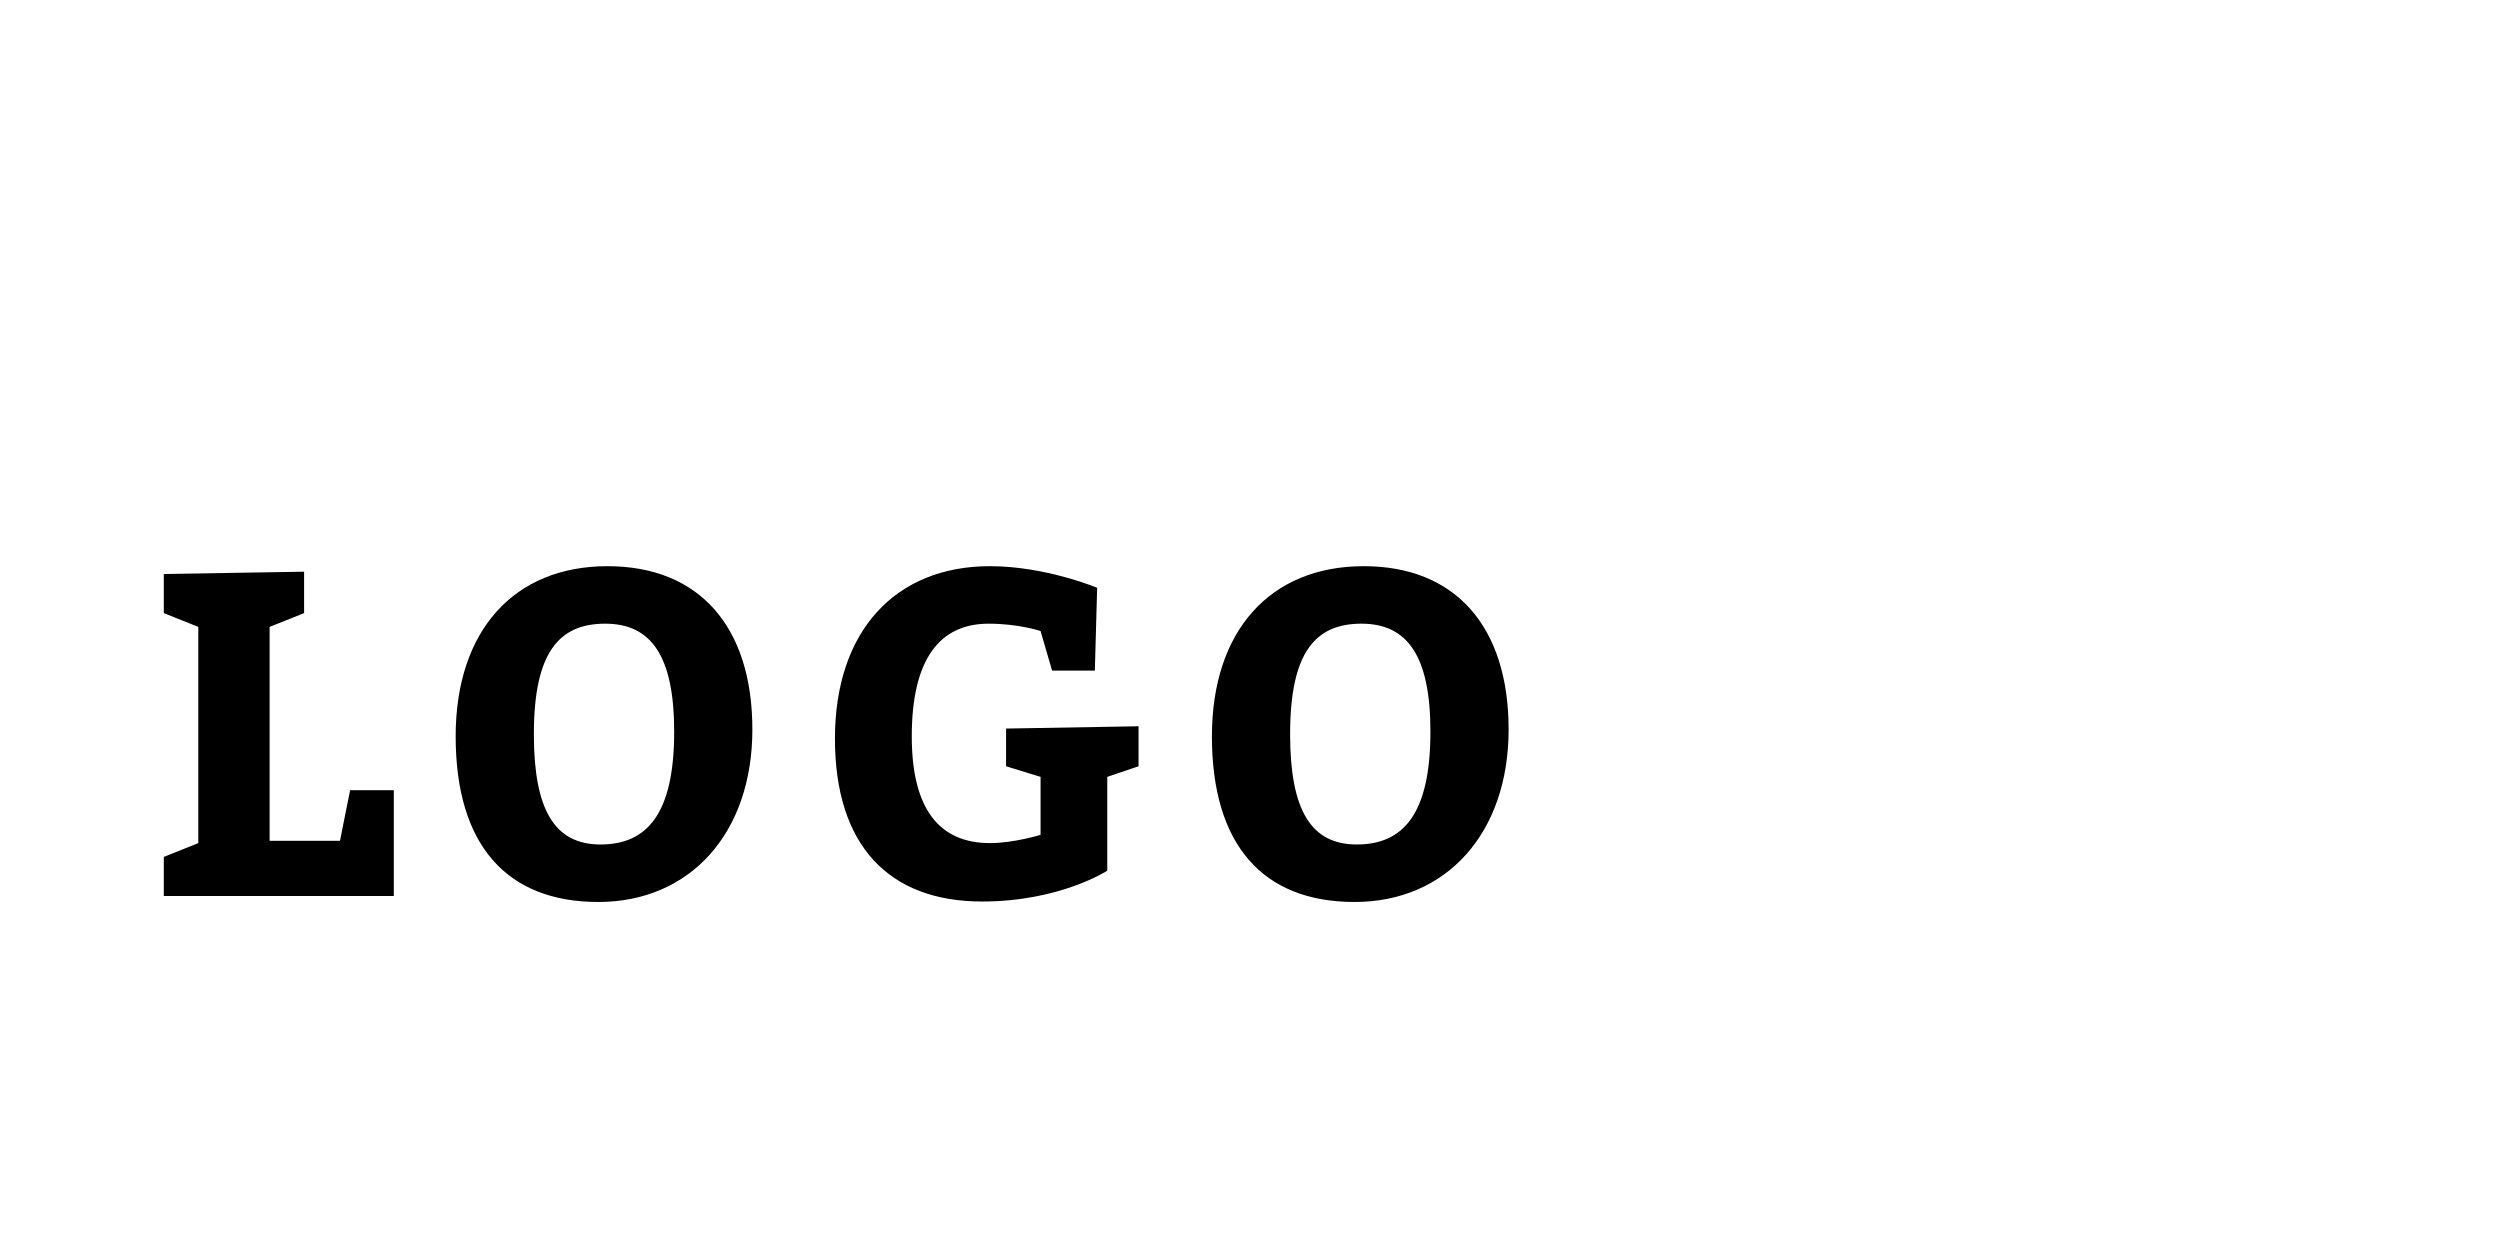 <?xml version="1.0"?>
<svg version="1.1" xmlns="http://www.w3.org/2000/svg" width="250" height="124"><path fill="#" d="M33.998,84.08l1.012-5.06l4.37,0l0,10.58l-23,0l0-3.91l3.45-1.38l0-21.62l-3.45-1.38l0-3.91l14.03-0.23l0,4.14l-3.45,1.38l0,21.39l7.038,0z M60.747,56.618c9.2,0,14.49,6.072,14.49,16.33c0,10.35-6.21,17.25-15.41,17.25s-14.26-5.75-14.26-16.56c0-10.58,5.842-17.02,15.18-17.02z M60.517,62.368c-4.6,0-7.13,2.852-7.13,11.04c0,7.59,2.07,11.04,6.67,11.04s7.36-2.99,7.36-11.27c0-7.59-2.3-10.81-6.9-10.81z M105.207,67.06l-1.15-3.956s-2.162-0.736-5.198-0.736c-4.922,0-7.682,3.588-7.682,11.27c0,7.452,2.898,10.672,7.82,10.672c2.392,0,5.06-0.828,5.06-0.828l0-5.796l-3.45-1.058l0-3.772l13.248-0.23l0,4.002l-3.128,1.058l0,9.384s-4.738,3.082-12.512,3.082c-9.338,0-14.72-5.612-14.72-16.284c0-10.81,6.072-17.25,15.502-17.25c5.566,0,10.718,2.162,10.718,2.162l-0.23,8.28l-4.278,0z M136.372,56.618c9.2,0,14.49,6.072,14.49,16.33c0,10.35-6.21,17.25-15.41,17.25s-14.26-5.75-14.26-16.56c0-10.58,5.842-17.02,15.18-17.02z M136.142,62.368c-4.6,0-7.13,2.852-7.13,11.04c0,7.59,2.07,11.04,6.67,11.04s7.36-2.99,7.36-11.27c0-7.59-2.3-10.81-6.9-10.81z"/><path fill="#" d=""/></svg>
